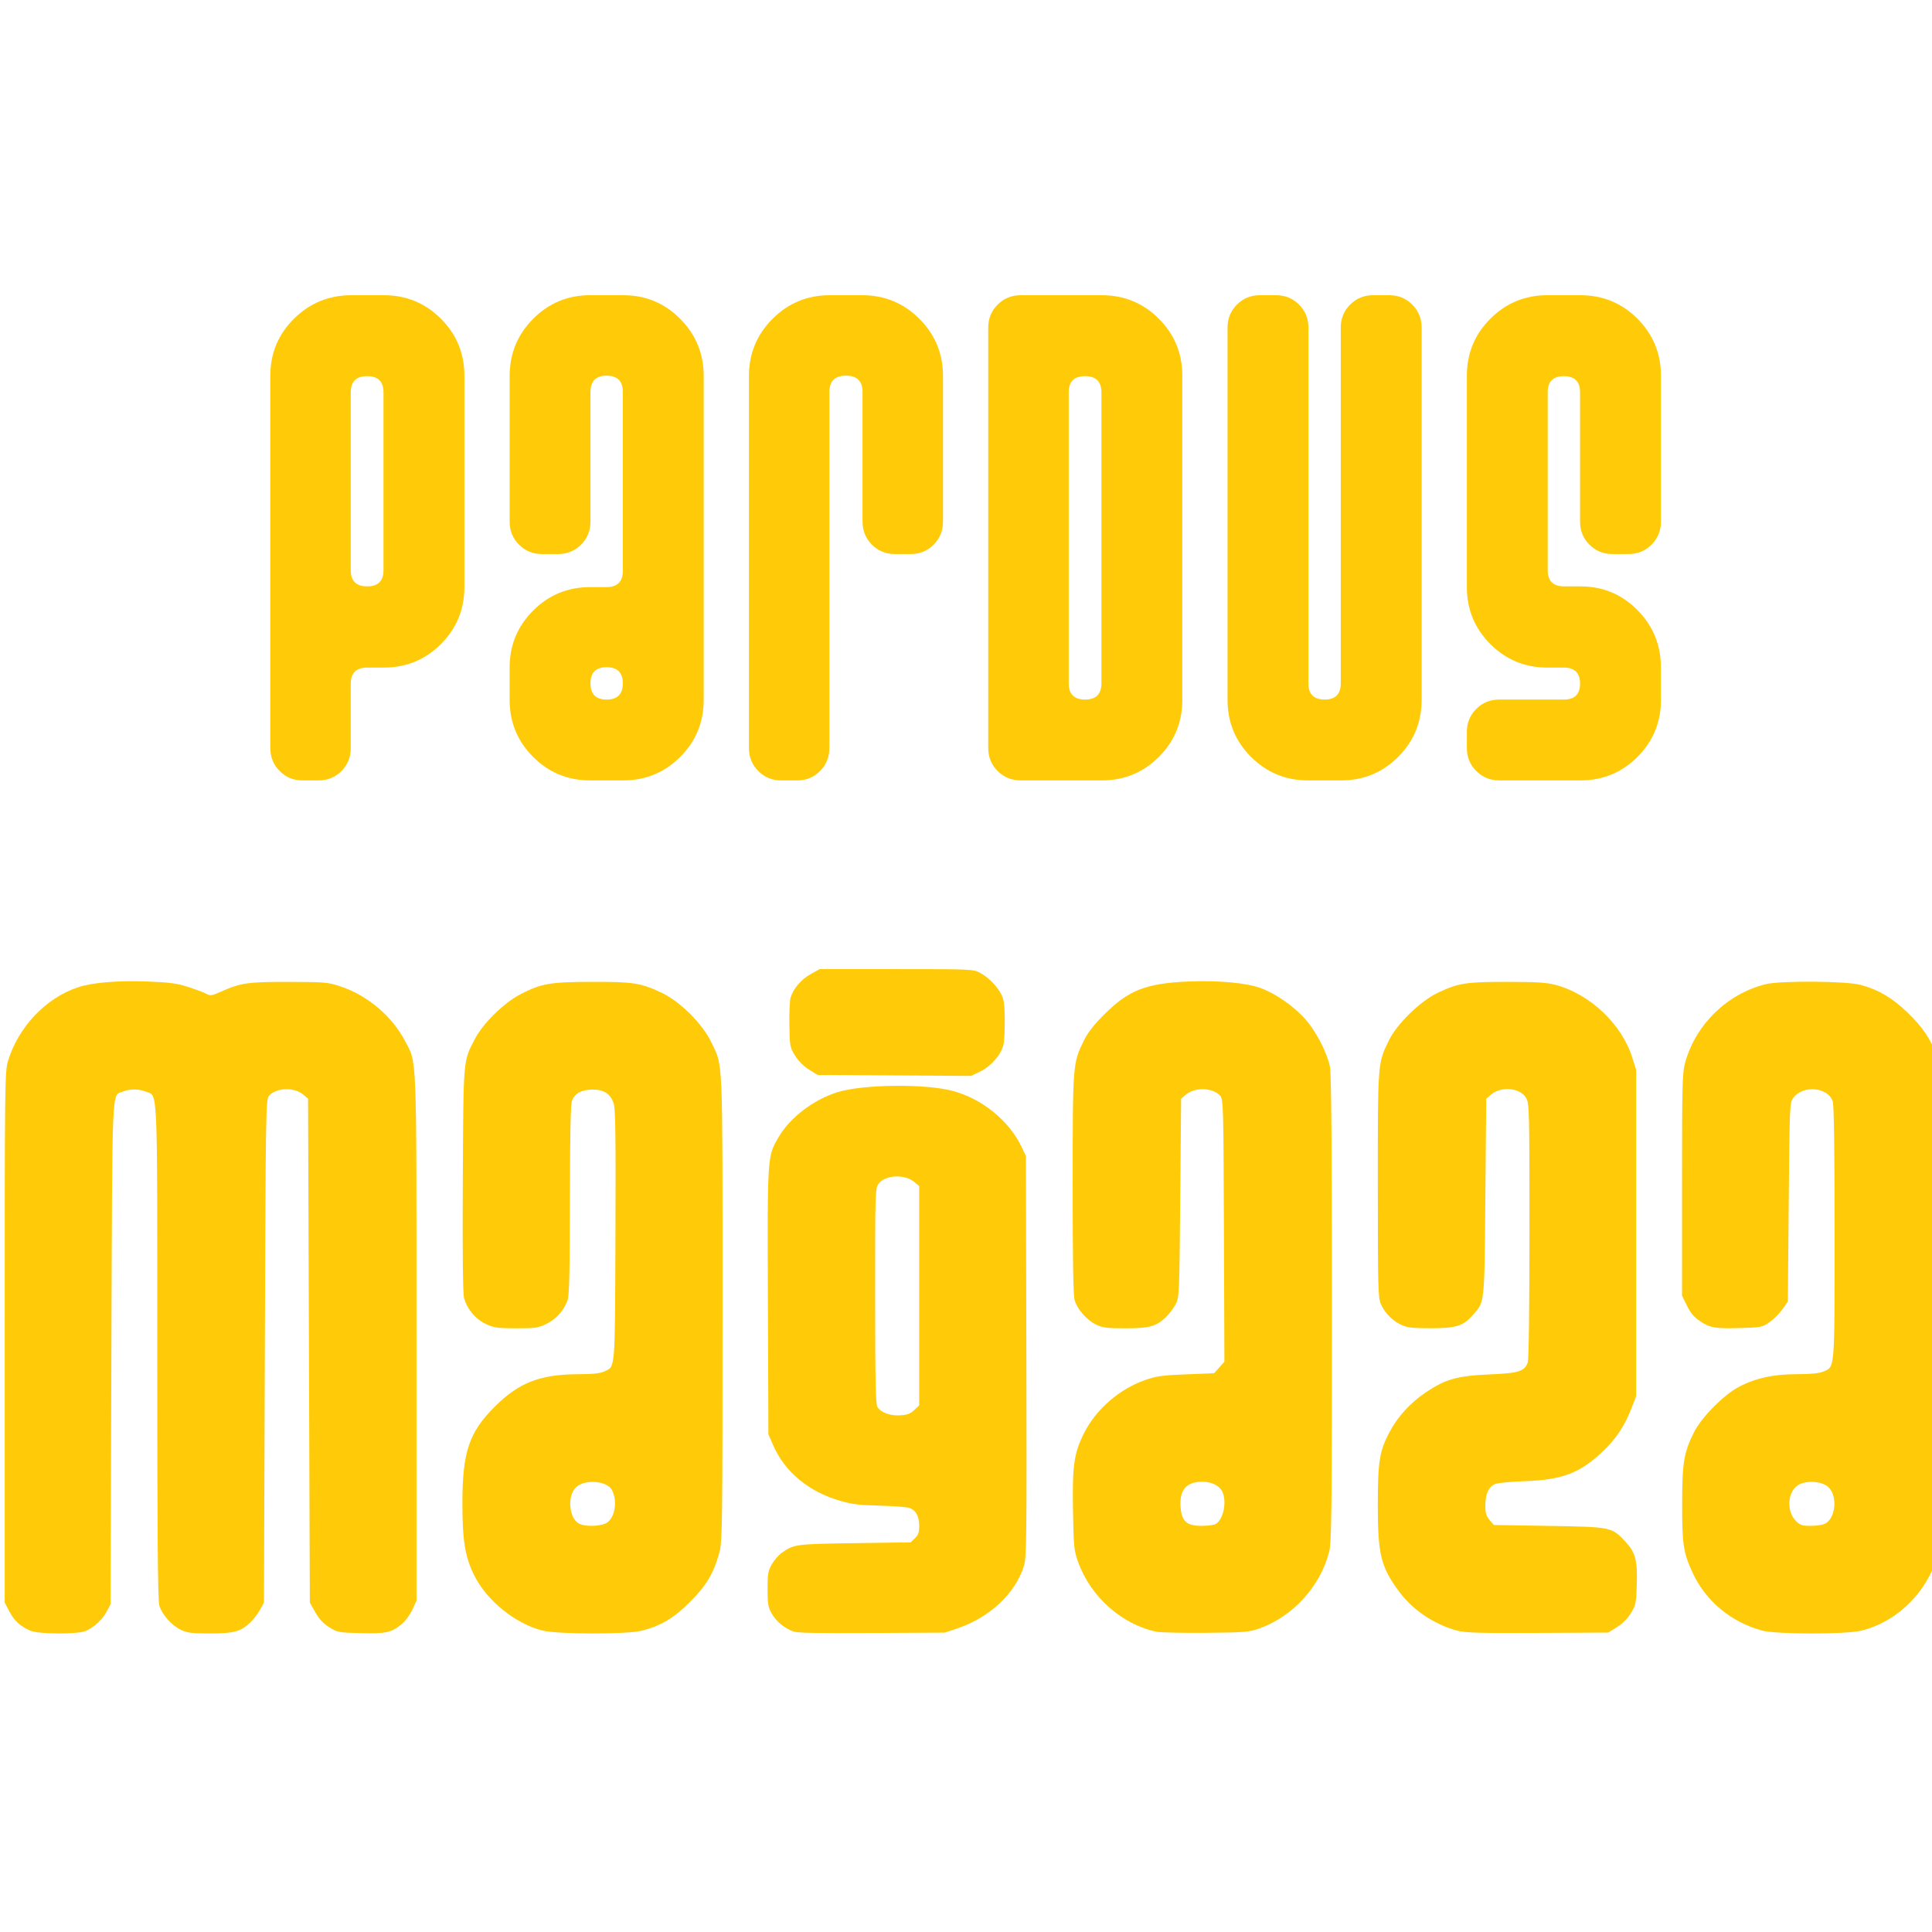 <?xml version="1.0" encoding="UTF-8" standalone="no"?>
<svg
   xmlns:ns2="http://ns.adobe.com/AdobeIllustrator/10.0/"
   xmlns:dc="http://purl.org/dc/elements/1.1/"
   xmlns:cc="http://creativecommons.org/ns#"
   xmlns:rdf="http://www.w3.org/1999/02/22-rdf-syntax-ns#"
   xmlns:svg="http://www.w3.org/2000/svg"
   xmlns="http://www.w3.org/2000/svg"
   xmlns:sodipodi="http://sodipodi.sourceforge.net/DTD/sodipodi-0.dtd"
   xmlns:inkscape="http://www.inkscape.org/namespaces/inkscape"
   id="Layer_1"
   data-name="Layer 1"
   viewBox="0 0 128 128"
   version="1.1"
   sodipodi:docname="splash.svg"
   width="128"
   height="128"
   inkscape:version="0.92.1 r15371">
  <sodipodi:namedview
     pagecolor="#ffffff"
     bordercolor="#666666"
     borderopacity="1"
     objecttolerance="10"
     gridtolerance="10"
     guidetolerance="10"
     inkscape:pageopacity="0"
     inkscape:pageshadow="2"
     inkscape:window-width="1920"
     inkscape:window-height="1138"
     id="namedview19"
     showgrid="false"
     inkscape:zoom="2.4254881"
     inkscape:cx="-48.123931"
     inkscape:cy="95.263498"
     inkscape:window-x="1920"
     inkscape:window-y="0"
     inkscape:window-maximized="1"
     inkscape:current-layer="Layer_1" />
  <defs
     id="defs4">
    <style
       id="style2">.cls-1{fill:#373737;}</style>
  </defs>
  <title
     id="title6">cart</title>
  <g
     id="g4673"
     style="fill:#ffcb08;fill-opacity:1"
     transform="matrix(0.78,0,0,0.78,139.8,69.631)">
    <g
       transform="matrix(0.1,0,0,-0.1,-298.747,-50.069)"
       style="fill:#ffcb08;fill-opacity:1"
       id="g9888">
      <path
         style="opacity:1;fill:#ffcb08;fill-opacity:1;stroke:none;stroke-width:0.46;stroke-linecap:round;stroke-linejoin:round;stroke-miterlimit:4;stroke-dasharray:none;stroke-opacity:1;paint-order:normal"
         d="m 1221.147,-993.144 c -8.797,3.821 -13.745,8.297 -17.917,16.207 l -4.078,7.734 v 225.465 c 0,214.66 0.132,225.896 2.756,234.454 8.91,29.058 31.916,53.391 59.183,62.596 12.368,4.176 33.995,5.993 59.6,5.007 18.558,-0.714 24.801,-1.562 34.456,-4.678 6.486,-2.093 13.412,-4.715 15.393,-5.827 3.198,-1.795 4.624,-1.563 12.734,2.075 16.261,7.293 22.992,8.238 57.821,8.115 30.929,-0.109 32.686,-0.275 44.194,-4.175 22.346,-7.574 42.885,-25.061 53.775,-45.785 10.417,-19.823 9.849,-5.279 9.857,-252.531 l 0.01,-223.218 -3.517,-7.552 c -1.934,-4.154 -5.804,-9.48 -8.6,-11.837 -9.011,-7.598 -13.351,-8.597 -35.016,-8.063 -18.951,0.467 -20.049,0.67 -26.962,4.981 -5.006,3.122 -8.627,7.01 -11.859,12.734 l -4.653,8.24 -0.749,213.985 -0.749,213.985 -3.979,3.422 c -7.63,6.562 -22.815,6.126 -29.116,-0.837 -2.778,-3.07 -2.881,-9.226 -3.609,-216.857 l -0.749,-213.698 -3.24,-5.992 c -1.782,-3.296 -5.489,-8.149 -8.24,-10.785 -8.216,-7.876 -13.92,-9.439 -34.441,-9.439 -15.496,0 -19.292,0.479 -24.763,3.128 -7.916,3.832 -15.886,12.859 -18.214,20.63 -1.284,4.284 -1.739,60.607 -1.739,215.138 0,231.6 0.623,217.04 -9.468,221.224 -6.001,2.488 -13.922,2.526 -19.786,0.094 -9.575,-3.97 -8.875,12.068 -9.696,-222.015 l -0.749,-213.48 -3.305,-6.178 c -3.738,-6.988 -10.868,-13.533 -17.995,-16.52 -6.768,-2.836 -39.892,-2.654 -46.591,0.256 z"
         id="path9853"
         inkscape:connector-curvature="0" />
      <path
         style="opacity:1;fill:#ffcb08;fill-opacity:1;stroke:none;stroke-width:0.46;stroke-linecap:round;stroke-linejoin:round;stroke-miterlimit:4;stroke-dasharray:none;stroke-opacity:1;paint-order:normal"
         d="m 1656.292,-993.047 c -23.101,5.592 -47.794,25.522 -58.451,47.176 -7.677,15.599 -9.93,29.382 -9.93,60.757 0,43.788 5.55,60.389 27.538,82.378 20.395,20.395 38.663,27.462 71.111,27.512 11.962,0.018 18.405,0.692 21.736,2.273 9.667,4.587 9.16,-1.497 9.623,115.467 0.331,83.508 0.01,107.716 -1.498,112.215 -2.764,8.26 -8.437,11.944 -18.174,11.803 -9.425,-0.136 -15.074,-3.344 -17.341,-9.848 -1.067,-3.06 -1.632,-31.475 -1.676,-84.17 -0.05,-60.811 -0.519,-80.818 -1.988,-84.929 -3.073,-8.596 -9.585,-15.904 -17.837,-20.016 -6.945,-3.461 -9.353,-3.817 -25.72,-3.804 -15.933,0.013 -18.973,0.441 -25.834,3.635 -8.735,4.067 -15.995,12.732 -18.518,22.103 -1.037,3.851 -1.399,37.803 -1.071,100.517 0.548,104.766 0.138,100.133 10.639,120.169 6.605,12.602 24.465,30.087 37.886,37.092 17.933,9.359 25.532,10.694 61.236,10.756 35.196,0.062 41.479,-0.924 59.143,-9.282 15.794,-7.472 34.871,-26.549 42.343,-42.343 9.901,-20.927 9.373,-8.235 9.373,-225.433 0,-184.376 -0.179,-198.409 -2.647,-207.488 -4.819,-17.73 -10.985,-28.137 -24.931,-42.084 -13.873,-13.872 -24.716,-20.322 -41.275,-24.549 -12.085,-3.085 -70.876,-3.02 -83.737,0.093 z m 54.975,92.088 c 6.485,5.101 8.293,18.31 3.728,27.245 -4.155,8.132 -23.471,9.554 -30.76,2.265 -7.541,-7.541 -5.682,-26.596 3.005,-30.793 5.964,-2.881 19.663,-2.15 24.027,1.283 z"
         id="path9855"
         inkscape:connector-curvature="0" />
      <path
         style="opacity:1;fill:#ffcb08;fill-opacity:1;stroke:none;stroke-width:0.421;stroke-linecap:round;stroke-linejoin:round;stroke-miterlimit:4;stroke-dasharray:none;stroke-opacity:1;paint-order:normal"
         d="m 1868.806,-993.665 c -7.667,2.879 -14.51,8.609 -18.177,15.217 -3.048,5.495 -3.517,8.264 -3.517,20.799 0,12.535 0.468,15.304 3.517,20.799 1.934,3.486 5.804,7.957 8.6,9.935 10.293,7.284 11.629,7.459 62.519,8.195 l 46.949,0.679 3.612,3.528 c 2.869,2.802 3.612,4.949 3.612,10.436 0,8.319 -2.893,13.505 -8.543,15.317 -2.305,0.739 -13.629,1.595 -25.164,1.902 -17.689,0.471 -22.841,1.088 -32.901,3.943 -27.148,7.704 -47.473,24.47 -57.442,47.383 l -4.038,9.281 -0.42,112.749 c -0.467,125.202 -0.603,123.151 9.3,139.991 9.597,16.321 29.351,31.388 49.498,37.752 21.426,6.769 74.516,7.425 97.955,1.211 25.229,-6.689 48.068,-25.243 58.798,-47.765 l 3.594,-7.545 0.401,-170.113 c 0.358,-152.008 0.148,-170.933 -1.977,-177.815 -7.318,-23.703 -29.15,-44.142 -57.179,-53.53 l -10.157,-3.402 -62.172,-0.319 c -49.432,-0.254 -63.092,0.027 -66.666,1.369 z m 102.906,188.022 4.209,3.954 v 93.126 93.126 l -4.147,3.481 c -8.21,6.891 -24.861,6.048 -30.372,-1.538 -2.827,-3.892 -2.922,-6.991 -2.906,-95.185 0.013,-70.359 0.444,-91.88 1.888,-94.306 2.883,-4.844 10.986,-7.78 19.718,-7.147 5.972,0.433 8.215,1.3 11.61,4.49 z"
         id="path9857"
         inkscape:connector-curvature="0" />
      <path
         style="opacity:1;fill:#ffcb08;fill-opacity:1;stroke:none;stroke-width:0.46;stroke-linecap:round;stroke-linejoin:round;stroke-miterlimit:4;stroke-dasharray:none;stroke-opacity:1;paint-order:normal"
         d="m 2177.416,-993.95 c -29.428,6.173 -55.885,29.682 -66.455,59.05 -3.582,9.954 -3.867,12.79 -4.412,43.997 -0.667,38.215 0.859,48.778 9.523,65.897 10.145,20.045 29.905,37.19 51.64,44.807 9.554,3.348 14.695,4.063 34.94,4.859 l 23.738,0.934 4.38,4.902 4.38,4.902 -0.403,111.397 c -0.388,107.216 -0.51,111.516 -3.262,114.557 -6.301,6.962 -21.485,7.398 -29.116,0.837 l -3.979,-3.421 -0.749,-84.4 c -0.736,-82.949 -0.805,-84.503 -3.989,-90.392 -1.782,-3.296 -5.489,-8.149 -8.24,-10.785 -8.216,-7.876 -13.92,-9.439 -34.441,-9.439 -15.496,0 -19.292,0.479 -24.763,3.128 -7.915,3.832 -15.886,12.859 -18.214,20.63 -1.239,4.136 -1.732,32.429 -1.716,98.512 0.025,102.118 0.076,102.786 9.355,121.843 3.399,6.98 8.472,13.504 17.551,22.573 20.533,20.51 35.349,26.314 71.179,27.886 25.098,1.101 49.483,-1.111 61.642,-5.591 12.52,-4.613 27.545,-14.986 37.323,-25.767 9.356,-10.317 18.938,-28.661 21.516,-41.193 1.13,-5.494 1.633,-68.706 1.633,-205.301 0,-171.375 -0.299,-198.537 -2.27,-206.291 -7.523,-29.597 -30.753,-55.166 -59.395,-65.375 -8.735,-3.114 -12.377,-3.41 -45.45,-3.699 -19.775,-0.173 -38.651,0.251 -41.947,0.943 z m 50.27,91.457 c 6.491,3.474 9.714,18.722 5.782,27.353 -2.37,5.202 -9.076,8.558 -17.101,8.558 -13.695,0 -19.627,-7.091 -18.392,-21.984 0.974,-11.749 5.261,-15.469 17.825,-15.469 4.952,0 10.301,0.694 11.886,1.542 z"
         id="path9859"
         inkscape:connector-curvature="0" />
      <path
         style="opacity:1;fill:#ffcb08;fill-opacity:1;stroke:none;stroke-width:0.46;stroke-linecap:round;stroke-linejoin:round;stroke-miterlimit:4;stroke-dasharray:none;stroke-opacity:1;paint-order:normal"
         d="m 2432.843,-993.036 c -19.287,5.236 -37.294,17.232 -48.757,32.48 -16.019,21.31 -18.665,31.883 -18.636,74.467 0.026,36.679 1.434,45.494 9.819,61.451 7.079,13.47 17.87,25.245 31.48,34.348 16.316,10.913 26.633,13.766 53.875,14.901 24.461,1.019 29.337,2.548 32.209,10.103 0.862,2.267 1.429,46.791 1.426,111.905 -0.01,104.587 -0.102,108.298 -2.928,112.933 -5.263,8.632 -21.179,10.04 -29.791,2.636 l -3.979,-3.421 -0.749,-83.651 c -0.827,-92.351 -0.409,-88.423 -10.661,-100.1 -8.207,-9.347 -14.128,-11.2 -35.78,-11.2 -14.989,0 -19.922,0.549 -24.719,2.749 -7.628,3.499 -13.911,9.782 -17.41,17.41 -2.574,5.61 -2.751,12.063 -2.782,101.182 -0.036,104.57 -0.126,103.378 9.211,122.785 6.834,14.205 26.873,33.788 41.801,40.85 17.44,8.25 23.891,9.258 59.066,9.228 24.953,-0.021 33.436,-0.559 41.012,-2.598 29.308,-7.89 56.111,-33.299 65.031,-61.65 l 3.319,-10.549 v -138.575 -138.575 l -3.929,-10.1 c -6.004,-15.433 -12.992,-25.882 -24.87,-37.191 -18.849,-17.946 -34.199,-23.763 -65.581,-24.854 -11.535,-0.401 -22.859,-1.449 -25.164,-2.33 -5.651,-2.159 -8.543,-8.338 -8.543,-18.249 0,-6.537 0.743,-9.095 3.612,-12.434 l 3.612,-4.203 46.949,-0.785 c 53.318,-0.891 53.235,-0.873 65.274,-13.934 8.095,-8.782 9.82,-15.62 9.164,-36.309 -0.49,-15.431 -0.855,-17.159 -5.059,-23.959 -2.806,-4.539 -7.322,-9.055 -11.862,-11.863 l -7.331,-4.534 -60.044,-0.301 c -49.272,-0.247 -61.523,0.101 -68.284,1.936 z"
         id="path9861"
         inkscape:connector-curvature="0" />
      <path
         style="opacity:1;fill:#ffcb08;fill-opacity:1;stroke:none;stroke-width:0.46;stroke-linecap:round;stroke-linejoin:round;stroke-miterlimit:4;stroke-dasharray:none;stroke-opacity:1;paint-order:normal"
         d="m 2692.016,-993.011 c -26.473,7.107 -48.12,25.118 -59.224,49.275 -7.863,17.108 -8.862,23.711 -8.832,58.426 0.03,35.077 1.387,43.305 10.007,60.673 6.259,12.613 25.233,31.851 38.103,38.634 14.165,7.466 29.441,10.803 49.447,10.803 11.335,0 18.742,0.713 22.133,2.129 10.182,4.254 9.789,-0.491 9.789,118.171 0,72.411 -0.52,108.458 -1.61,111.585 -4.195,12.034 -25.304,13.823 -33.455,2.836 -3.074,-4.143 -3.151,-5.909 -3.885,-88.636 l -0.749,-84.409 -4.536,-6.452 c -2.495,-3.549 -7.438,-8.493 -10.984,-10.988 -6.178,-4.346 -7.204,-4.557 -24.498,-5.041 -21.961,-0.614 -25.795,0.037 -34.611,5.876 -4.994,3.308 -8.049,6.915 -11.077,13.081 l -4.181,8.513 0.01,94.381 c 0.01,86.71 0.226,95.163 2.729,103.999 9.167,32.362 35.937,58.271 68.427,66.229 12.64,3.096 68.283,2.681 80.485,-0.6 15.069,-4.052 26.595,-10.797 39.475,-23.103 13.143,-12.557 20.282,-23.129 25.599,-37.912 l 3.502,-9.738 0.423,-197.75 c 0.378,-176.573 0.166,-199.025 -1.978,-209.658 -6.857,-34 -34.172,-62.748 -66.968,-70.48 -13.126,-3.095 -71.837,-2.987 -83.535,0.154 z m 53.04,90.681 c 9.1,4.146 11.195,23.128 3.412,30.911 -5.372,5.372 -18.998,6.414 -26.04,1.991 -9.037,-5.676 -10.034,-22.259 -1.832,-30.46 3.531,-3.531 5.378,-4.147 12.432,-4.147 4.556,0 9.969,0.768 12.028,1.706 z"
         id="path9863"
         inkscape:connector-curvature="0" />
      <path
         style="opacity:1;fill:#ffcb08;fill-opacity:1;stroke:none;stroke-width:0.46;stroke-linecap:round;stroke-linejoin:round;stroke-miterlimit:4;stroke-dasharray:none;stroke-opacity:1;paint-order:normal"
         d="m 1866.682,-455.309 c 2.426,7.75 8.992,15.448 16.928,19.846 l 7.803,4.324 h 65.168 c 63.953,0 65.279,-0.061 71.16,-3.239 7.151,-3.866 14.392,-11.273 18.068,-18.483 2.034,-3.988 2.701,-9.008 2.789,-20.974 0.064,-8.652 -0.406,-18.183 -1.044,-21.18 -1.786,-8.393 -10.344,-18.446 -19.524,-22.938 l -8,-3.914 -65.177,0.421 -65.177,0.421 -7.331,4.534 c -4.535,2.804 -9.061,7.328 -11.865,11.859 -4.358,7.042 -4.546,8.056 -4.837,26.177 -0.167,10.368 0.301,20.784 1.041,23.146 z"
         id="path9873"
         inkscape:connector-curvature="0" />
    </g>
    <g
       style="fill:#ffcb08;fill-opacity:1"
       transform="matrix(0.557,0,0,0.557,-263.197,-97.878)"
       id="g5912-3"
       ns2:knockout="Off">
      <path
         style="fill:#ffcb08;fill-opacity:1"
         id="path5914-6"
         d="m 221.564,104.984 c 0,3.405 -1.196,6.301 -3.584,8.689 -2.389,2.388 -5.284,3.582 -8.688,3.582 h -2.527 c -1.684,0 -2.527,0.82 -2.527,2.457 v 9.832 c 0,1.376 -0.475,2.54 -1.422,3.491 -0.949,0.951 -2.11,1.425 -3.485,1.425 h -2.455 c -1.377,0 -2.538,-0.476 -3.487,-1.431 -0.949,-0.955 -1.421,-2.123 -1.421,-3.507 v -56.78 c 0,-3.402 1.201,-6.3 3.612,-8.688 2.408,-2.389 5.331,-3.583 8.761,-3.583 h 4.951 c 3.403,0 6.299,1.195 8.688,3.583 2.388,2.389 3.584,5.286 3.584,8.688 z m -12.337,-2.581 V 75.281 c 0,-1.644 -0.832,-2.467 -2.493,-2.467 -1.665,0 -2.496,0.824 -2.496,2.467 v 27.123 c 0,1.646 0.831,2.468 2.496,2.468 1.661,-0.001 2.493,-0.823 2.493,-2.469 z"
         ns2:knockout="Off"
         inkscape:connector-curvature="0" />
      <path
         style="fill:#ffcb08;fill-opacity:1"
         id="path5916-7"
         d="m 258.057,122.188 c 0,3.405 -1.196,6.303 -3.583,8.689 -2.39,2.389 -5.285,3.583 -8.688,3.583 h -5.053 c -3.404,0 -6.3,-1.193 -8.688,-3.583 -2.389,-2.387 -3.583,-5.285 -3.583,-8.689 v -4.933 c 0,-3.403 1.193,-6.299 3.583,-8.688 2.388,-2.387 5.284,-3.583 8.688,-3.583 h 2.495 c 1.661,0 2.495,-0.826 2.495,-2.479 V 75.222 c 0,-1.653 -0.82,-2.479 -2.465,-2.479 -1.646,0 -2.466,0.825 -2.466,2.471 v 19.78 c 0,1.385 -0.479,2.557 -1.429,3.512 -0.958,0.956 -2.124,1.435 -3.504,1.435 h -2.463 c -1.381,0 -2.549,-0.477 -3.502,-1.432 -0.956,-0.953 -1.43,-2.12 -1.43,-3.503 V 72.804 c 0,-3.419 1.193,-6.33 3.583,-8.73 2.388,-2.401 5.284,-3.603 8.688,-3.603 h 5.053 c 3.404,0 6.299,1.204 8.688,3.605 2.388,2.403 3.583,5.317 3.583,8.738 v 49.374 z m -12.335,-2.525 c 0,-1.643 -0.82,-2.463 -2.465,-2.463 -1.646,0 -2.466,0.821 -2.466,2.463 0,1.646 0.82,2.468 2.466,2.468 1.644,0 2.465,-0.822 2.465,-2.468 z"
         ns2:knockout="Off"
         inkscape:connector-curvature="0" />
      <path
         style="fill:#ffcb08;fill-opacity:1"
         id="path5918-5"
         d="m 294.549,95.005 c 0,1.383 -0.476,2.55 -1.423,3.503 -0.948,0.955 -2.11,1.432 -3.484,1.432 h -2.455 c -1.376,0 -2.537,-0.479 -3.486,-1.435 -0.949,-0.955 -1.422,-2.127 -1.422,-3.512 v -19.78 c 0,-1.646 -0.843,-2.471 -2.527,-2.471 -1.683,0 -2.527,0.823 -2.527,2.469 v 54.311 c 0,1.384 -0.475,2.552 -1.423,3.507 -0.948,0.955 -2.11,1.431 -3.483,1.431 h -2.456 c -1.376,0 -2.538,-0.476 -3.484,-1.431 -0.949,-0.953 -1.424,-2.12 -1.424,-3.502 V 72.802 c 0,-3.42 1.199,-6.33 3.6,-8.729 2.401,-2.401 5.31,-3.603 8.732,-3.603 h 4.932 c 3.421,0 6.329,1.202 8.73,3.603 2.401,2.401 3.601,5.312 3.601,8.73 v 22.202 z"
         ns2:knockout="Off"
         inkscape:connector-curvature="0" />
      <path
         style="fill:#ffcb08;fill-opacity:1"
         id="path5920-3"
         d="m 331.043,122.188 c 0,3.405 -1.194,6.303 -3.58,8.689 -2.393,2.389 -5.289,3.583 -8.69,3.583 h -12.374 c -1.388,0 -2.559,-0.476 -3.518,-1.431 -0.956,-0.953 -1.434,-2.12 -1.434,-3.502 V 65.403 c 0,-1.379 0.478,-2.546 1.434,-3.501 0.959,-0.954 2.13,-1.431 3.518,-1.431 h 12.374 c 3.401,0 6.298,1.195 8.69,3.583 2.386,2.389 3.58,5.286 3.58,8.688 z m -12.335,-2.525 V 75.281 c 0,-1.644 -0.833,-2.467 -2.495,-2.467 -1.664,0 -2.494,0.824 -2.494,2.467 v 44.382 c 0,1.646 0.83,2.468 2.494,2.468 1.662,0 2.495,-0.822 2.495,-2.468 z"
         ns2:knockout="Off"
         inkscape:connector-curvature="0" />
      <path
         style="fill:#ffcb08;fill-opacity:1"
         id="path5922-5"
         d="m 367.537,122.188 c 0,3.405 -1.196,6.303 -3.584,8.689 -2.388,2.389 -5.286,3.583 -8.687,3.583 h -5.054 c -3.406,0 -6.302,-1.193 -8.689,-3.583 -2.388,-2.387 -3.584,-5.285 -3.584,-8.689 v -56.78 c 0,-1.383 0.479,-2.551 1.432,-3.506 0.953,-0.955 2.12,-1.432 3.502,-1.432 h 2.467 c 1.379,0 2.548,0.477 3.499,1.431 0.955,0.956 1.432,2.122 1.432,3.501 v 54.26 c 0,1.646 0.822,2.468 2.467,2.468 1.643,0 2.466,-0.822 2.466,-2.468 v -54.26 c 0,-1.379 0.475,-2.546 1.43,-3.501 0.954,-0.954 2.122,-1.431 3.505,-1.431 h 2.464 c 1.382,0 2.55,0.477 3.505,1.432 0.954,0.955 1.431,2.123 1.431,3.506 v 56.78 z"
         ns2:knockout="Off"
         inkscape:connector-curvature="0" />
      <path
         style="fill:#ffcb08;fill-opacity:1"
         id="path5924-6"
         d="m 404.03,122.188 c 0,3.405 -1.195,6.303 -3.583,8.689 -2.389,2.389 -5.285,3.583 -8.688,3.583 h -12.373 c -1.389,0 -2.56,-0.476 -3.517,-1.431 -0.958,-0.953 -1.435,-2.12 -1.435,-3.502 v -2.464 c 0,-1.379 0.475,-2.547 1.432,-3.501 0.953,-0.954 2.12,-1.43 3.501,-1.43 h 9.862 c 1.641,0 2.467,-0.813 2.467,-2.44 0,-1.623 -0.833,-2.436 -2.494,-2.436 h -2.495 c -3.405,0 -6.301,-1.194 -8.688,-3.582 -2.392,-2.388 -3.584,-5.284 -3.584,-8.689 V 72.743 c 0,-3.402 1.192,-6.3 3.584,-8.688 2.388,-2.389 5.283,-3.583 8.688,-3.583 h 5.052 c 3.403,0 6.3,1.195 8.688,3.583 2.388,2.389 3.583,5.286 3.583,8.688 v 22.251 c 0,1.385 -0.477,2.557 -1.43,3.512 -0.955,0.956 -2.122,1.435 -3.504,1.435 h -2.468 c -1.38,0 -2.549,-0.477 -3.504,-1.432 -0.955,-0.953 -1.429,-2.12 -1.429,-3.501 V 75.281 c 0,-1.644 -0.821,-2.467 -2.464,-2.467 -1.647,0 -2.468,0.824 -2.468,2.467 v 27.123 c 0,1.646 0.834,2.468 2.498,2.468 h 2.496 c 3.403,0 6.3,1.204 8.688,3.612 2.388,2.408 3.583,5.328 3.583,8.759 v 4.945 z"
         ns2:knockout="Off"
         inkscape:connector-curvature="0" />
    </g>
  </g>
</svg>
